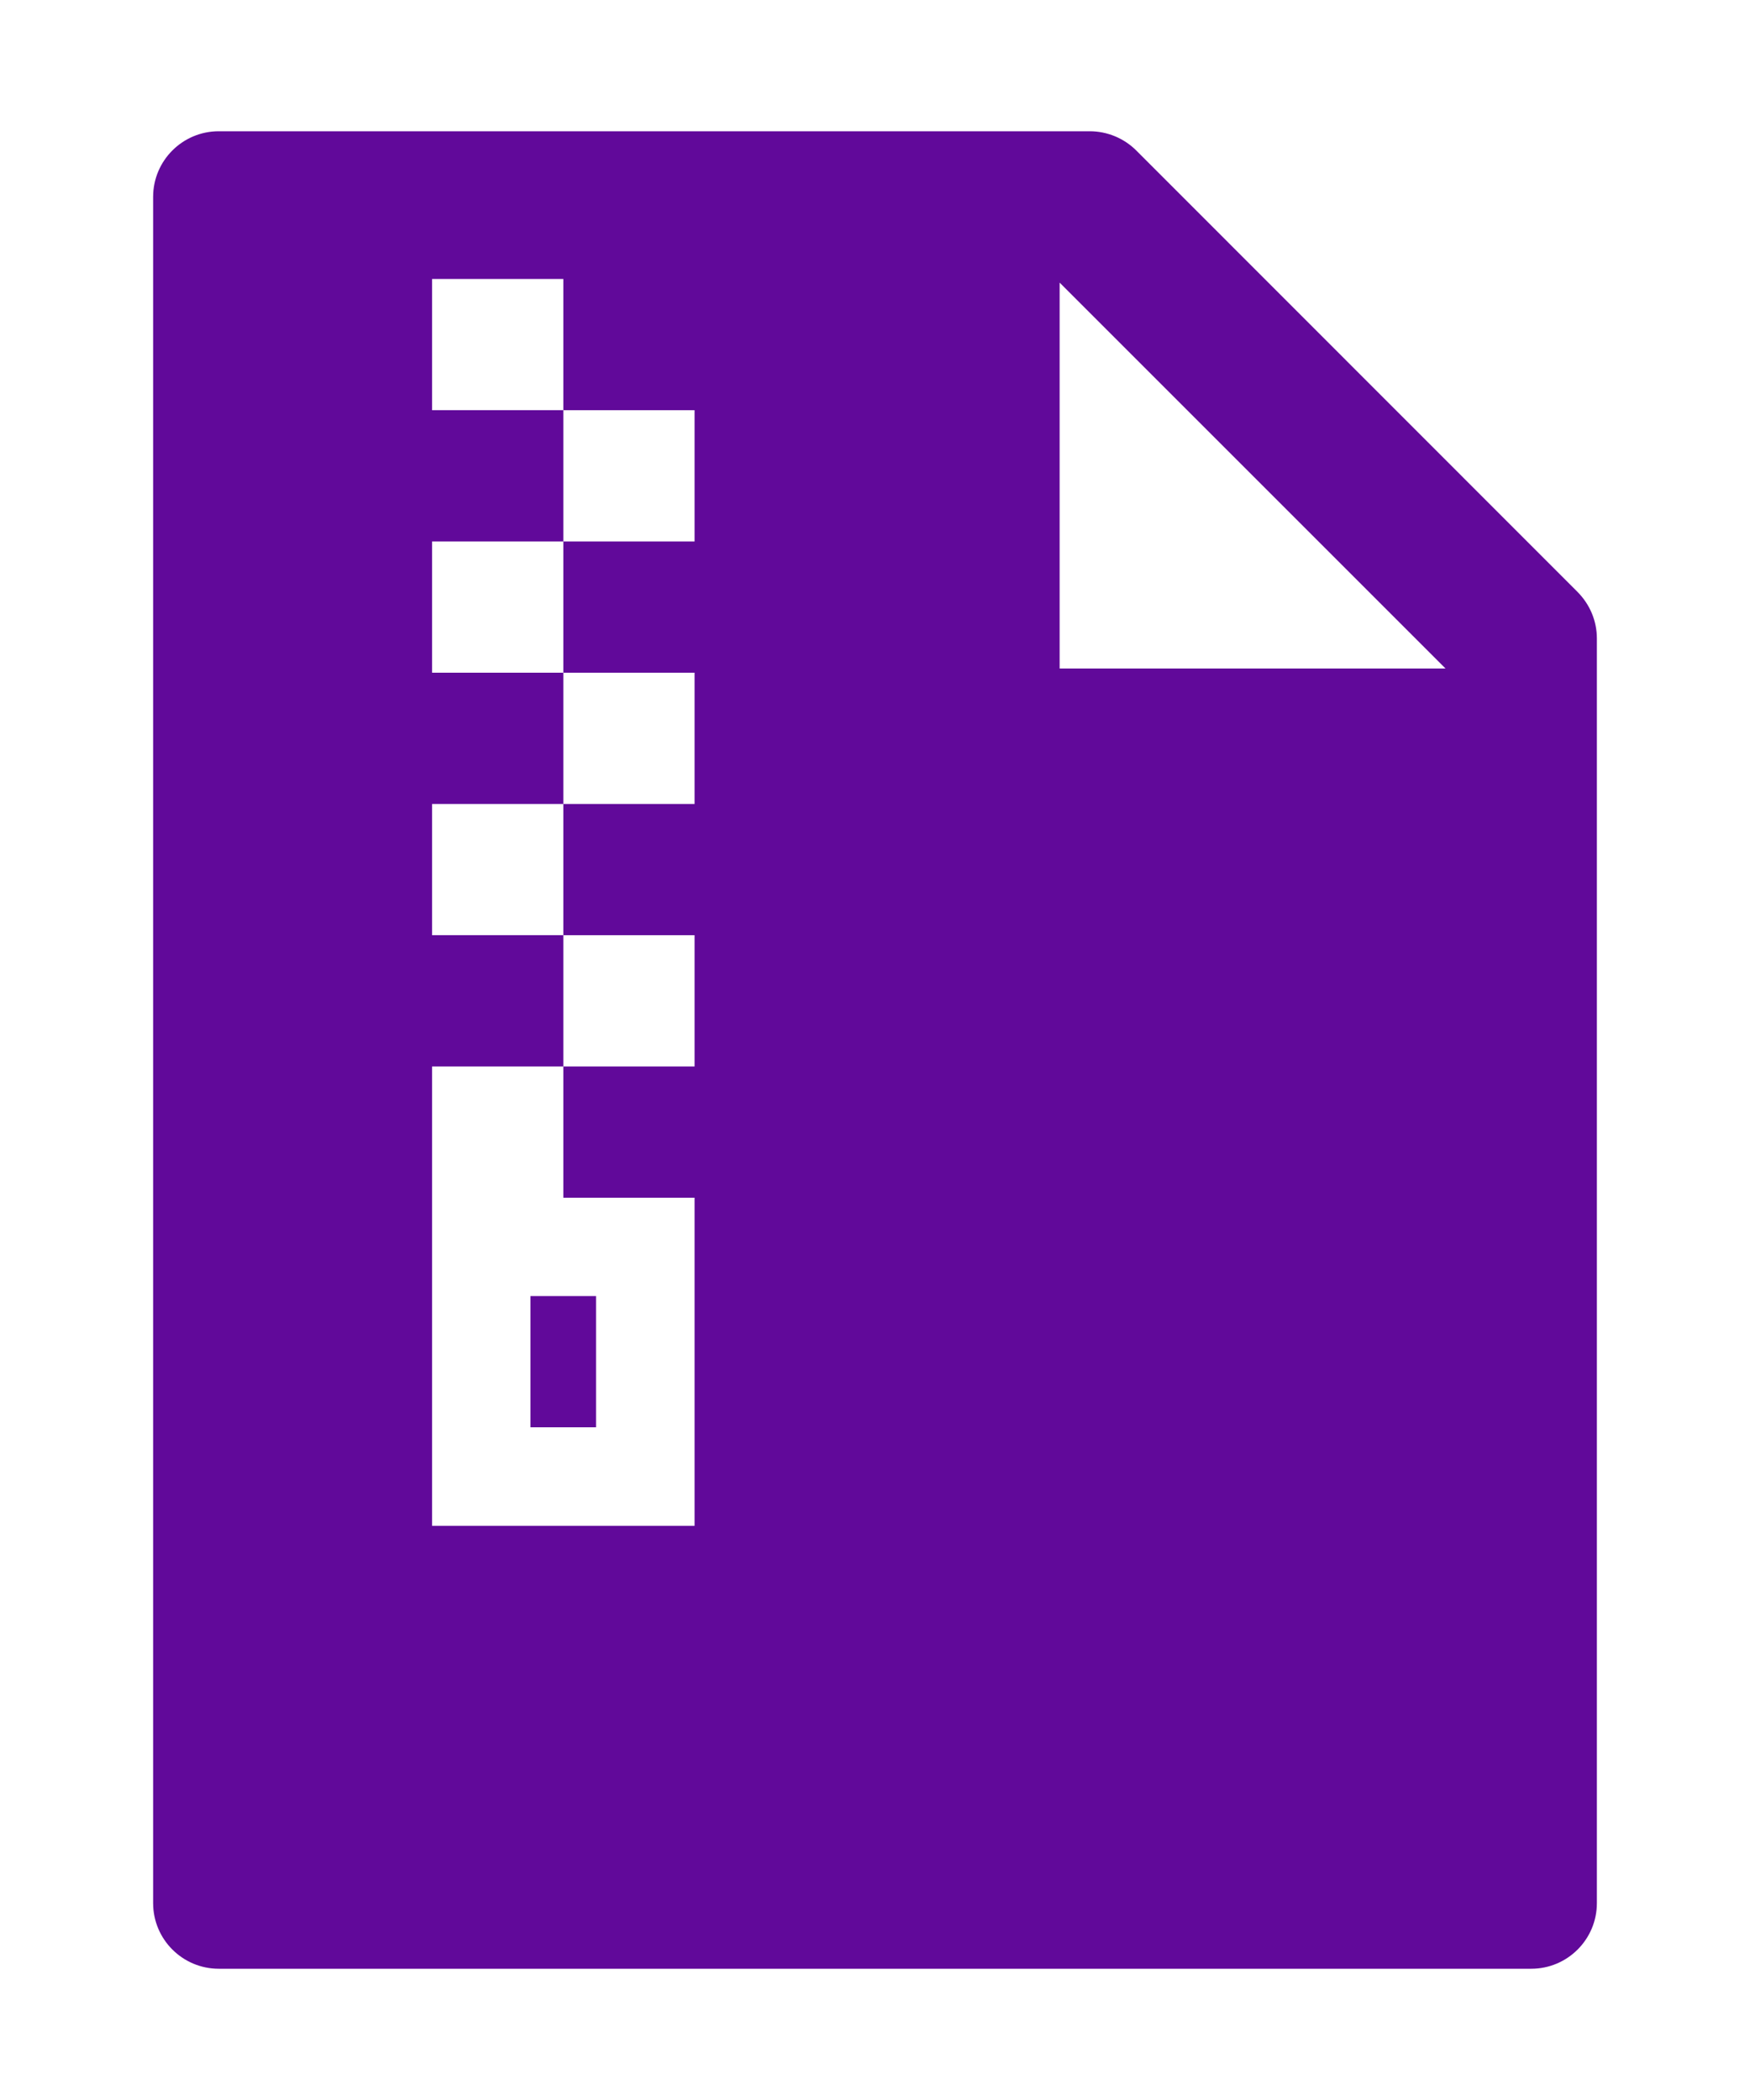 <svg width="10" height="12" viewBox="0 0 10 12" fill="none" xmlns="http://www.w3.org/2000/svg">
<path d="M9.015 3.383C9.085 3.454 9.125 3.548 9.125 3.648V10.875C9.125 11.082 8.957 11.25 8.75 11.25H1.25C1.043 11.25 0.875 11.082 0.875 10.875V1.125C0.875 0.918 1.043 0.75 1.25 0.75H6.227C6.327 0.75 6.423 0.79 6.493 0.86L9.015 3.383V3.383ZM8.26 3.82L6.055 1.615V3.82H8.26ZM2.469 1.594V2.344H3.219V1.594H2.469ZM3.219 2.344V3.094H3.969V2.344H3.219ZM2.469 3.094V3.844H3.219V3.094H2.469ZM3.219 3.844V4.594H3.969V3.844H3.219ZM2.469 4.594V5.344H3.219V4.594H2.469ZM3.219 5.344V6.094H3.969V5.344H3.219ZM2.469 6.094V6.844H3.219V6.094H2.469ZM2.469 6.844V8.719H3.969V6.844H2.469ZM3.031 7.406H3.406V8.156H3.031V7.406Z" fill="#61099A"/>
</svg>
